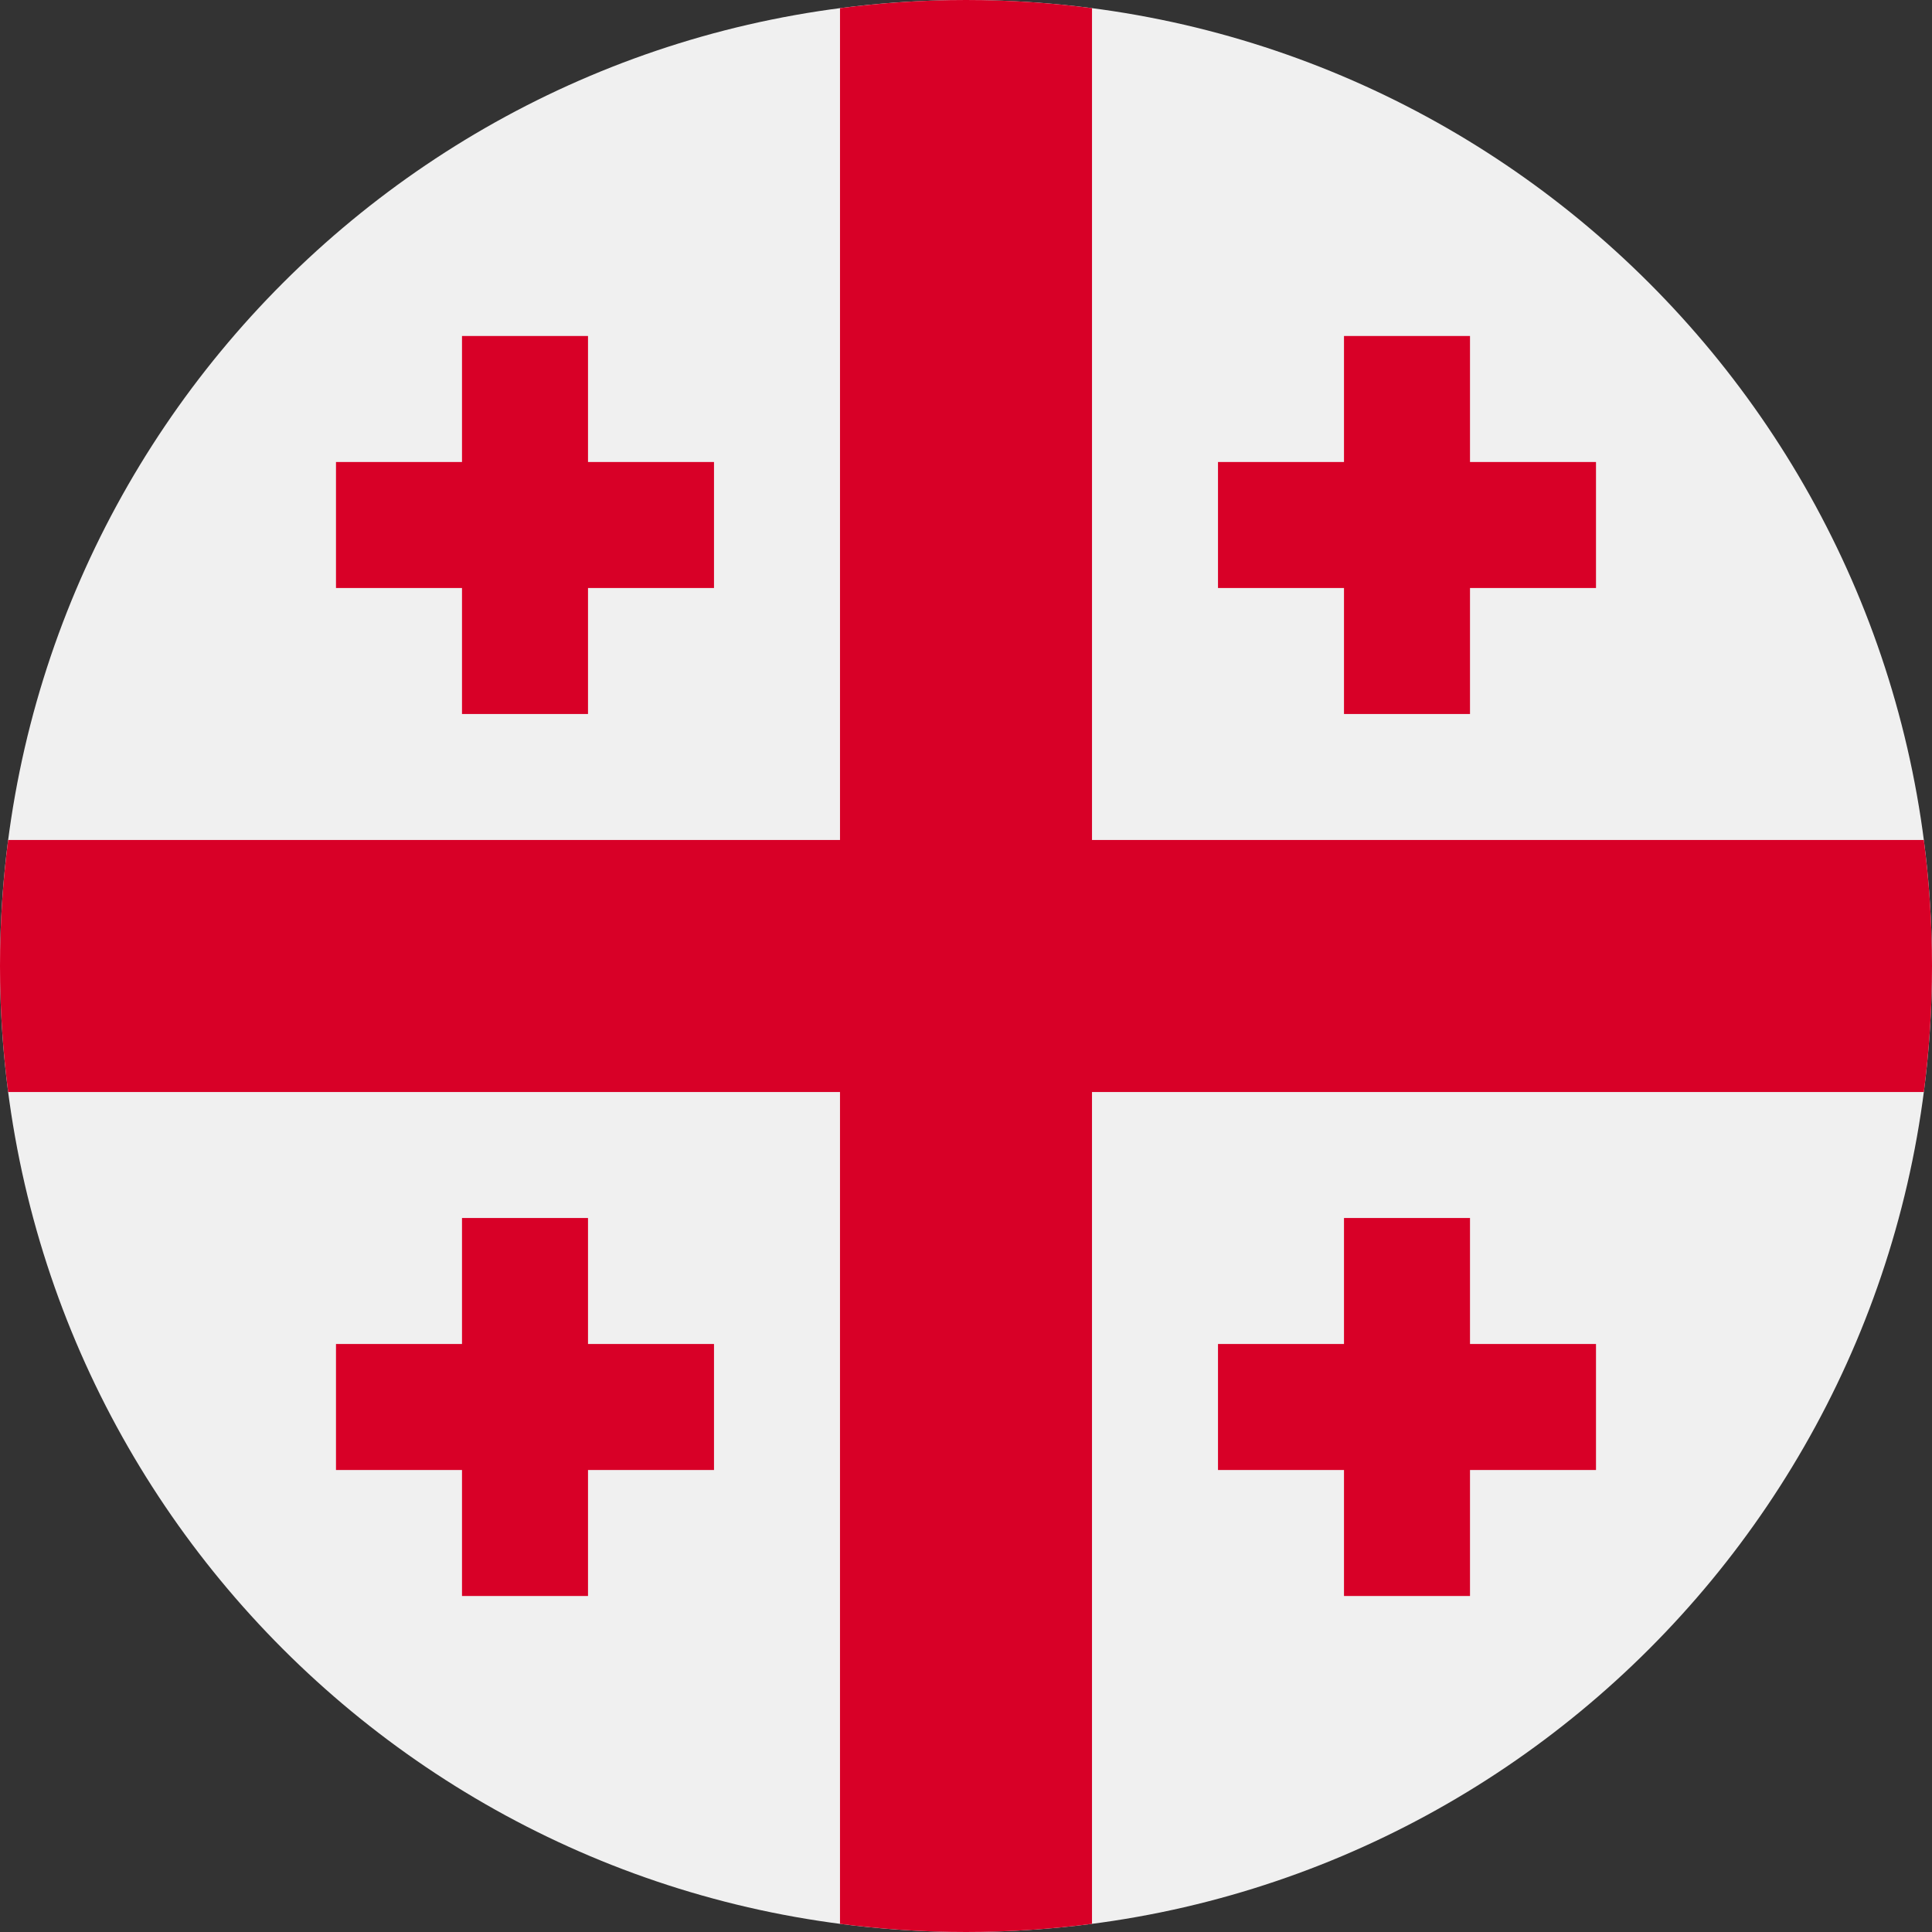 <svg width="200" height="200" viewBox="0 0 200 200" fill="none" xmlns="http://www.w3.org/2000/svg">
<rect x="0" y="0" width="200" height="200" fill="#333333" stroke="none"/>
<path d="M100 200C155.228 200 200 155.228 200 100C200 44.772 155.228 0 100 0C44.772 0 0 44.772 0 100C0 155.228 44.772 200 100 200Z" fill="#F0F0F0"/>
<path d="M199.154 86.957H113.044H113.044V0.846C108.774 0.291 104.421 0 100 0C95.579 0 91.226 0.291 86.957 0.846V86.956V86.956H0.846C0.291 91.226 0 95.579 0 100C0 104.421 0.291 108.774 0.846 113.043H86.956H86.956V199.154C91.226 199.709 95.579 200 100 200C104.421 200 108.774 199.71 113.043 199.154V113.044V113.044H199.154C199.709 108.774 200 104.421 200 100C200 95.579 199.709 91.226 199.154 86.957Z" fill="#D80027"/>
<path d="M60.87 47.826V34.782H47.826V47.826H34.782V60.87H47.826V73.913H60.87V60.87H73.913V47.826H60.87Z" fill="#D80027"/>
<path d="M152.174 47.826V34.782H139.13V47.826H126.087V60.87H139.13V73.913H152.174V60.87H165.217V47.826H152.174Z" fill="#D80027"/>
<path d="M60.87 139.13V126.087H47.826V139.13H34.782V152.174H47.826V165.217H60.87V152.174H73.913V139.13H60.87Z" fill="#D80027"/>
<path d="M152.174 139.13V126.087H139.13V139.13H126.087V152.174H139.13V165.217H152.174V152.174H165.217V139.13H152.174Z" fill="#D80027"/>
</svg>
